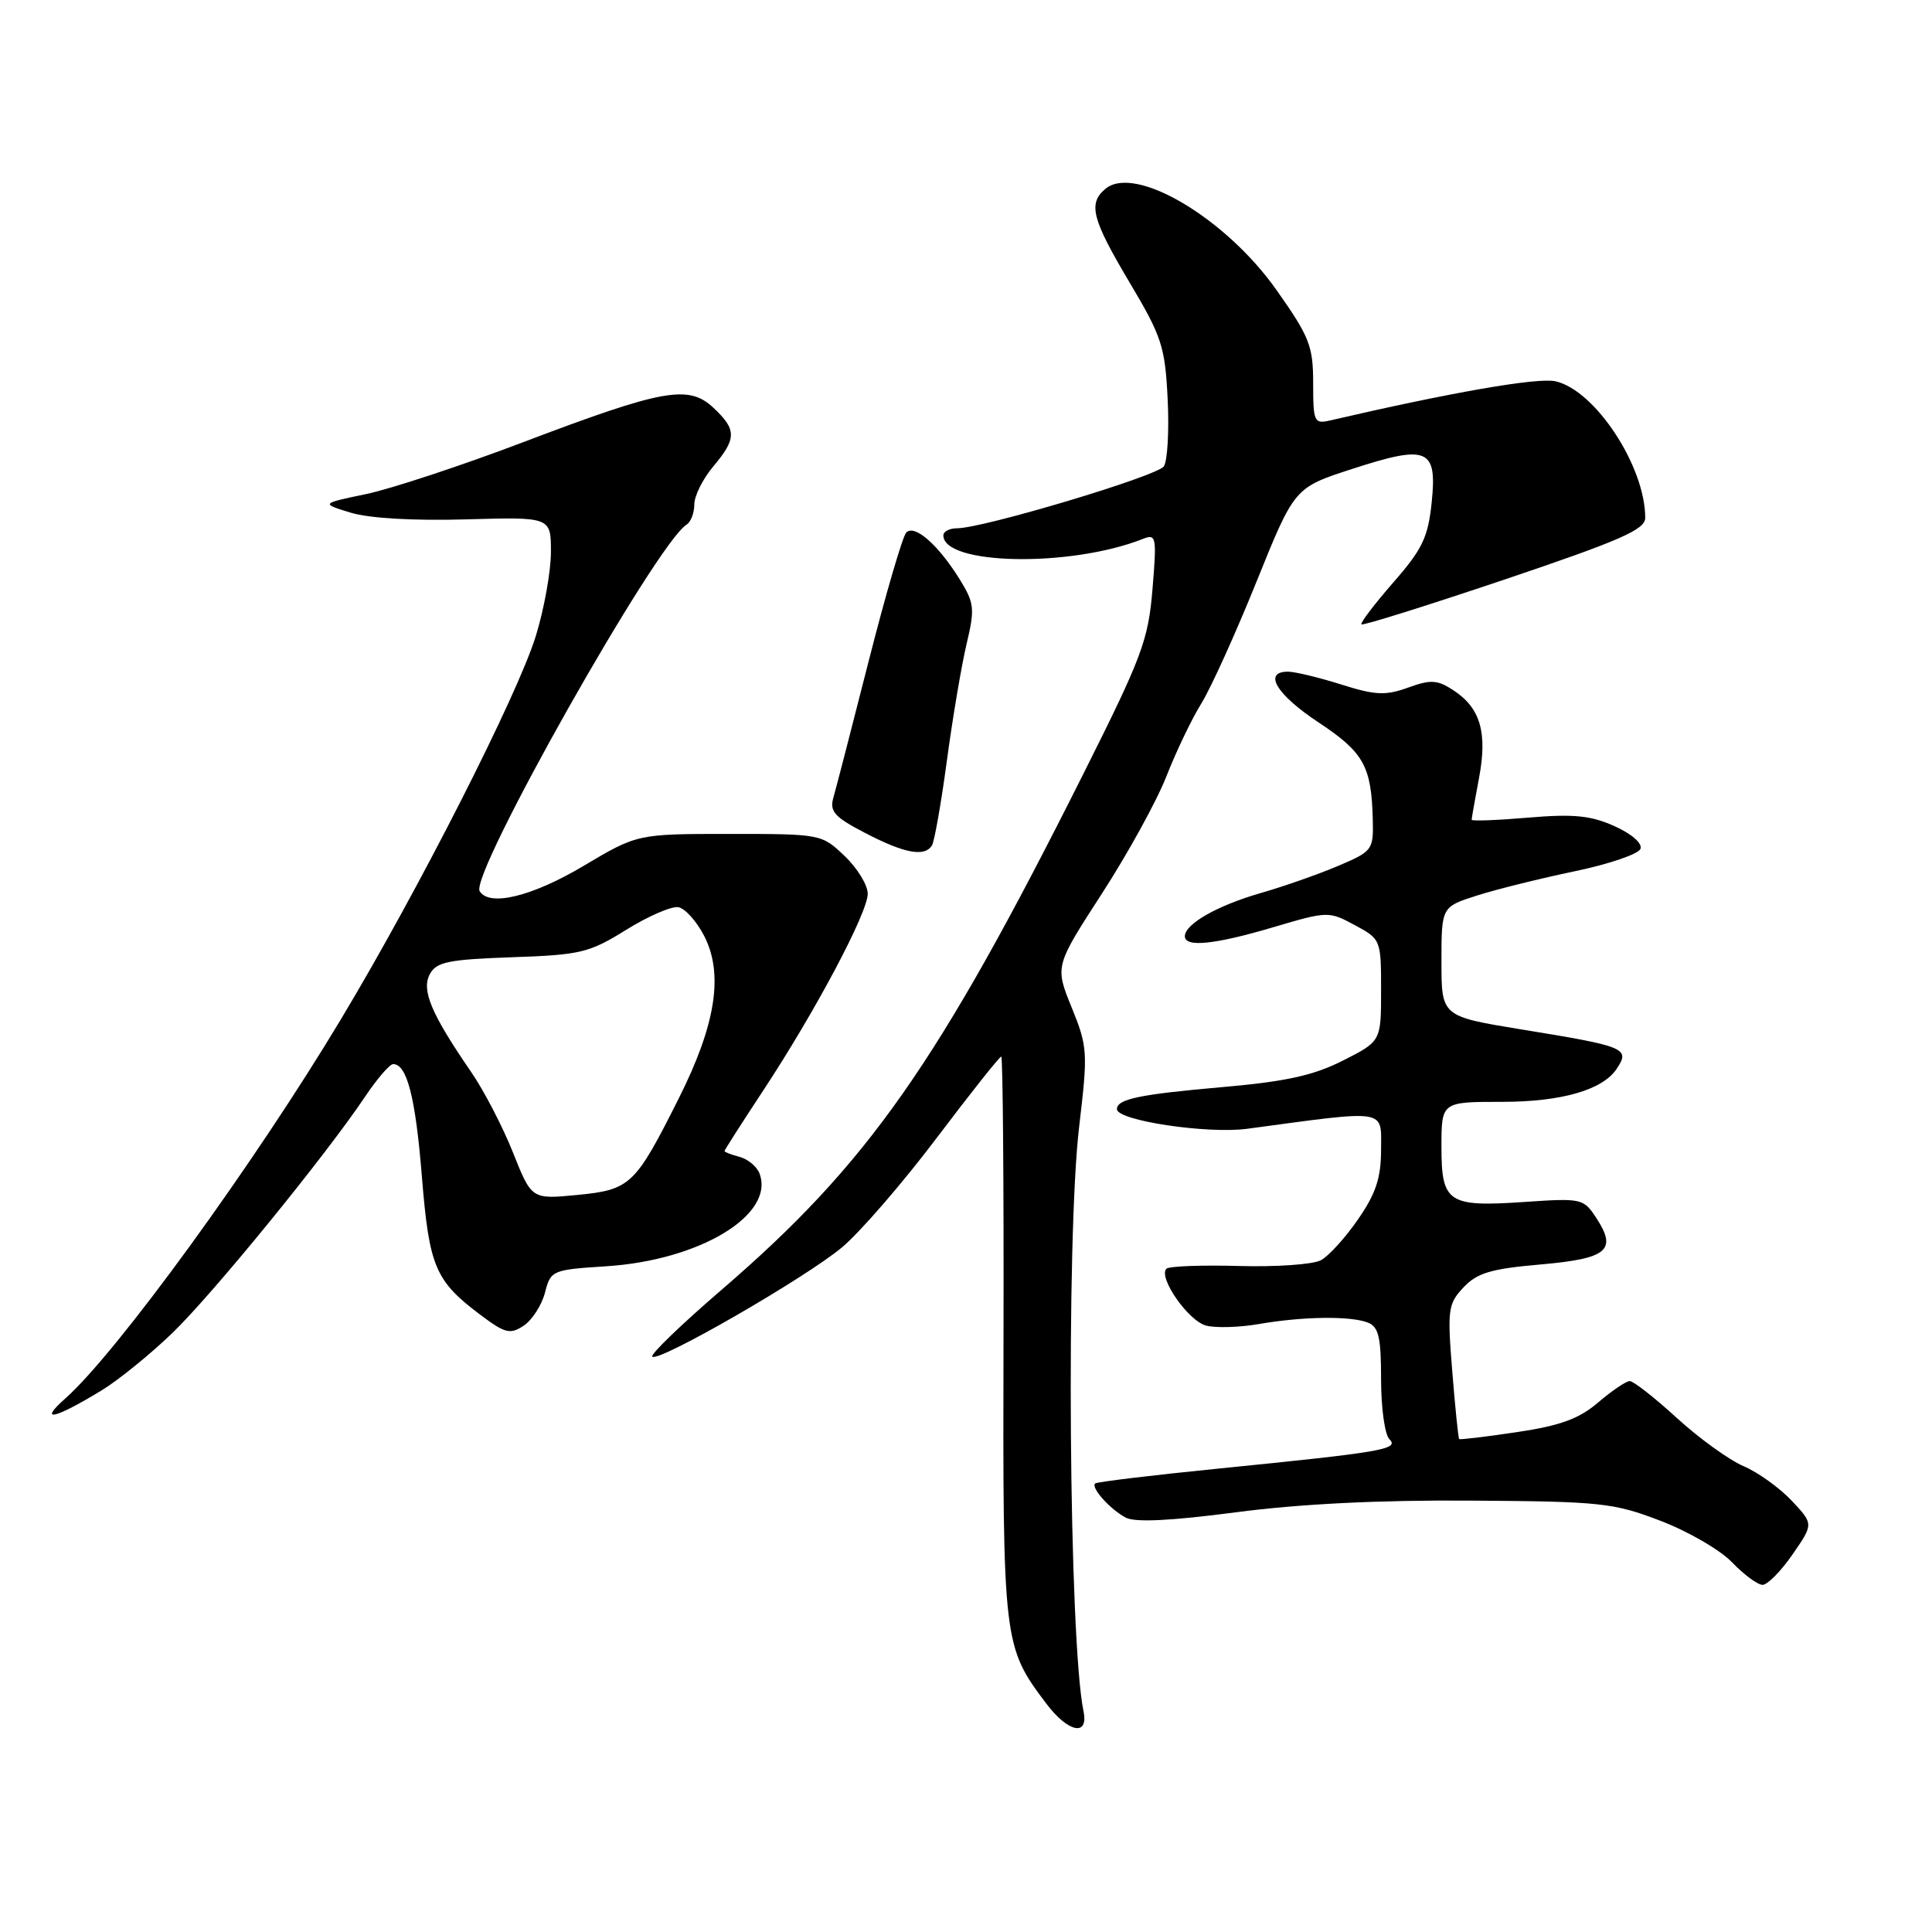 <?xml version="1.0" encoding="UTF-8" standalone="no"?>
<!DOCTYPE svg PUBLIC "-//W3C//DTD SVG 1.1//EN" "http://www.w3.org/Graphics/SVG/1.1/DTD/svg11.dtd" >
<svg xmlns="http://www.w3.org/2000/svg" xmlns:xlink="http://www.w3.org/1999/xlink" version="1.1" viewBox="0 0 256 256">
 <g >
 <path fill="currentColor"
d=" M 143.57 226.75 C 141.64 217.41 141.24 163.96 143.00 149.23 C 144.16 139.43 144.12 138.71 142.00 133.49 C 139.78 128.03 139.78 128.03 146.00 118.42 C 149.42 113.14 153.27 106.15 154.55 102.88 C 155.83 99.61 157.91 95.26 159.18 93.22 C 160.45 91.17 163.74 83.90 166.50 77.06 C 171.52 64.62 171.52 64.62 179.13 62.15 C 189.18 58.88 190.44 59.41 189.71 66.53 C 189.23 71.21 188.48 72.77 184.60 77.20 C 182.11 80.06 180.21 82.55 180.40 82.73 C 180.59 82.92 189.12 80.24 199.37 76.79 C 214.72 71.61 218.00 70.17 218.00 68.62 C 218.01 61.80 211.35 51.68 206.10 50.52 C 203.72 50.00 192.38 51.97 176.25 55.71 C 174.13 56.20 174.00 55.92 174.00 50.77 C 174.00 45.85 173.52 44.63 169.13 38.41 C 162.40 28.88 150.39 21.77 146.49 25.01 C 144.14 26.95 144.67 29.01 149.67 37.42 C 153.94 44.59 154.38 45.92 154.72 52.88 C 154.93 57.07 154.70 61.08 154.21 61.80 C 153.33 63.09 130.25 70.00 126.81 70.00 C 125.82 70.00 125.00 70.42 125.00 70.94 C 125.00 74.89 141.83 75.20 151.41 71.42 C 153.21 70.70 153.29 71.07 152.71 78.08 C 152.15 84.83 151.33 87.03 143.57 102.50 C 124.25 141.05 115.01 154.22 95.56 170.95 C 90.26 175.51 86.15 179.48 86.43 179.76 C 87.23 180.57 106.69 169.35 111.56 165.29 C 113.95 163.29 119.58 156.79 124.08 150.83 C 128.58 144.87 132.45 140.00 132.67 140.00 C 132.88 140.00 133.02 156.76 132.97 177.25 C 132.87 217.69 132.93 218.17 138.65 225.75 C 141.54 229.58 144.27 230.13 143.57 226.75 Z  M 237.52 205.97 C 240.31 201.94 240.31 201.94 237.41 198.85 C 235.81 197.15 232.93 195.08 231.02 194.27 C 229.11 193.45 225.13 190.58 222.19 187.89 C 219.25 185.20 216.44 183.00 215.95 183.00 C 215.47 183.00 213.59 184.27 211.78 185.82 C 209.25 187.99 206.78 188.90 201.02 189.76 C 196.91 190.38 193.46 190.79 193.35 190.68 C 193.23 190.57 192.82 186.53 192.43 181.70 C 191.77 173.52 191.87 172.77 193.92 170.59 C 195.72 168.67 197.56 168.12 204.12 167.55 C 213.01 166.77 214.33 165.67 211.50 161.36 C 209.83 158.81 209.55 158.75 202.07 159.26 C 191.86 159.96 191.00 159.39 191.00 151.95 C 191.00 146.00 191.00 146.00 199.05 146.00 C 206.91 146.00 212.38 144.42 214.23 141.61 C 216.03 138.90 215.41 138.65 201.57 136.40 C 191.00 134.67 191.00 134.67 191.00 127.42 C 191.00 120.16 191.00 120.16 195.75 118.65 C 198.36 117.82 204.19 116.38 208.69 115.44 C 213.20 114.50 217.10 113.17 217.37 112.48 C 217.65 111.75 216.22 110.50 213.93 109.47 C 210.80 108.06 208.53 107.83 202.51 108.34 C 198.38 108.69 195.00 108.82 195.00 108.62 C 195.00 108.43 195.44 105.96 195.97 103.13 C 197.12 97.09 196.17 93.81 192.59 91.47 C 190.45 90.07 189.60 90.02 186.58 91.11 C 183.59 92.19 182.24 92.13 177.69 90.69 C 174.74 89.76 171.58 89.00 170.66 89.00 C 167.31 89.00 169.14 92.04 174.71 95.72 C 180.72 99.70 181.73 101.52 181.90 108.63 C 182.00 112.63 181.86 112.81 177.25 114.76 C 174.64 115.87 170.03 117.48 167.00 118.35 C 161.28 120.00 157.00 122.44 157.00 124.06 C 157.00 125.57 160.97 125.16 168.76 122.85 C 175.92 120.73 176.08 120.73 179.51 122.58 C 182.97 124.44 183.00 124.52 183.00 131.21 C 183.00 137.97 183.00 137.97 177.95 140.53 C 174.06 142.50 170.40 143.31 162.04 144.04 C 150.96 145.01 148.00 145.63 148.00 146.97 C 148.00 148.48 159.98 150.28 165.26 149.57 C 184.01 147.04 183.00 146.89 183.00 152.27 C 183.00 156.06 182.33 158.12 179.96 161.55 C 178.29 163.98 176.07 166.43 175.02 166.99 C 173.97 167.55 169.08 167.89 164.15 167.75 C 159.22 167.61 154.90 167.78 154.56 168.11 C 153.42 169.24 157.47 175.05 159.82 175.65 C 161.10 175.98 164.25 175.89 166.82 175.44 C 172.65 174.43 178.95 174.35 181.25 175.25 C 182.68 175.81 183.00 177.19 183.00 182.77 C 183.00 186.53 183.49 190.09 184.10 190.70 C 185.44 192.04 183.25 192.41 161.50 194.59 C 152.70 195.47 145.32 196.36 145.11 196.57 C 144.53 197.13 147.07 199.97 149.16 201.09 C 150.39 201.75 155.11 201.52 163.74 200.39 C 172.18 199.28 182.74 198.75 194.93 198.84 C 212.09 198.95 213.81 199.13 220.01 201.51 C 223.68 202.91 227.96 205.39 229.52 207.03 C 231.09 208.66 232.90 210.00 233.55 210.00 C 234.20 210.00 235.99 208.19 237.52 205.97 Z  M 13.50 184.21 C 15.70 182.87 19.90 179.46 22.83 176.64 C 28.19 171.47 43.13 153.15 48.42 145.25 C 49.99 142.91 51.64 141.00 52.10 141.00 C 53.93 141.00 55.06 145.44 55.90 155.88 C 56.87 167.87 57.66 169.73 63.69 174.25 C 66.93 176.68 67.60 176.85 69.39 175.66 C 70.51 174.91 71.78 172.95 72.21 171.29 C 72.97 168.33 73.15 168.25 80.30 167.79 C 92.75 167.00 102.73 160.95 100.63 155.47 C 100.28 154.56 99.09 153.58 97.99 153.29 C 96.90 153.00 96.00 152.66 96.00 152.52 C 96.00 152.39 98.31 148.78 101.13 144.50 C 108.00 134.08 114.96 120.98 114.98 118.44 C 114.99 117.30 113.62 115.05 111.93 113.44 C 108.88 110.52 108.80 110.50 96.66 110.50 C 84.45 110.50 84.45 110.50 77.30 114.75 C 70.49 118.80 64.84 120.17 63.56 118.09 C 62.20 115.90 87.00 71.97 90.98 69.51 C 91.54 69.17 92.00 67.96 92.00 66.84 C 92.00 65.71 93.13 63.45 94.50 61.82 C 97.62 58.11 97.63 56.94 94.54 54.04 C 91.24 50.94 87.90 51.54 69.25 58.62 C 61.14 61.70 51.80 64.78 48.50 65.47 C 42.50 66.72 42.50 66.72 46.50 67.94 C 48.96 68.68 54.84 69.02 61.75 68.82 C 73.00 68.50 73.00 68.50 73.00 73.14 C 73.00 75.70 72.10 80.70 71.00 84.27 C 68.57 92.13 55.44 117.96 45.21 135.00 C 33.70 154.19 15.49 179.24 8.66 185.30 C 5.00 188.54 7.20 188.05 13.50 184.21 Z  M 123.49 112.02 C 123.82 111.48 124.71 106.42 125.47 100.77 C 126.23 95.12 127.40 88.19 128.07 85.36 C 129.19 80.65 129.11 79.92 127.18 76.79 C 124.33 72.18 121.17 69.42 120.08 70.57 C 119.60 71.08 117.37 78.70 115.13 87.50 C 112.89 96.30 110.78 104.48 110.43 105.68 C 109.90 107.52 110.56 108.26 114.65 110.38 C 119.86 113.09 122.52 113.58 123.49 112.02 Z  M 67.97 152.71 C 66.61 149.30 64.11 144.47 62.40 142.00 C 57.14 134.34 55.82 131.21 56.95 129.09 C 57.82 127.46 59.38 127.14 67.83 126.84 C 76.94 126.53 78.08 126.25 82.98 123.20 C 85.90 121.39 89.01 120.04 89.89 120.21 C 90.78 120.37 92.31 122.08 93.30 124.00 C 95.90 129.05 94.86 135.74 89.96 145.50 C 84.16 157.06 83.55 157.65 76.47 158.34 C 70.44 158.92 70.44 158.92 67.97 152.71 Z "/>
</g>
</svg>